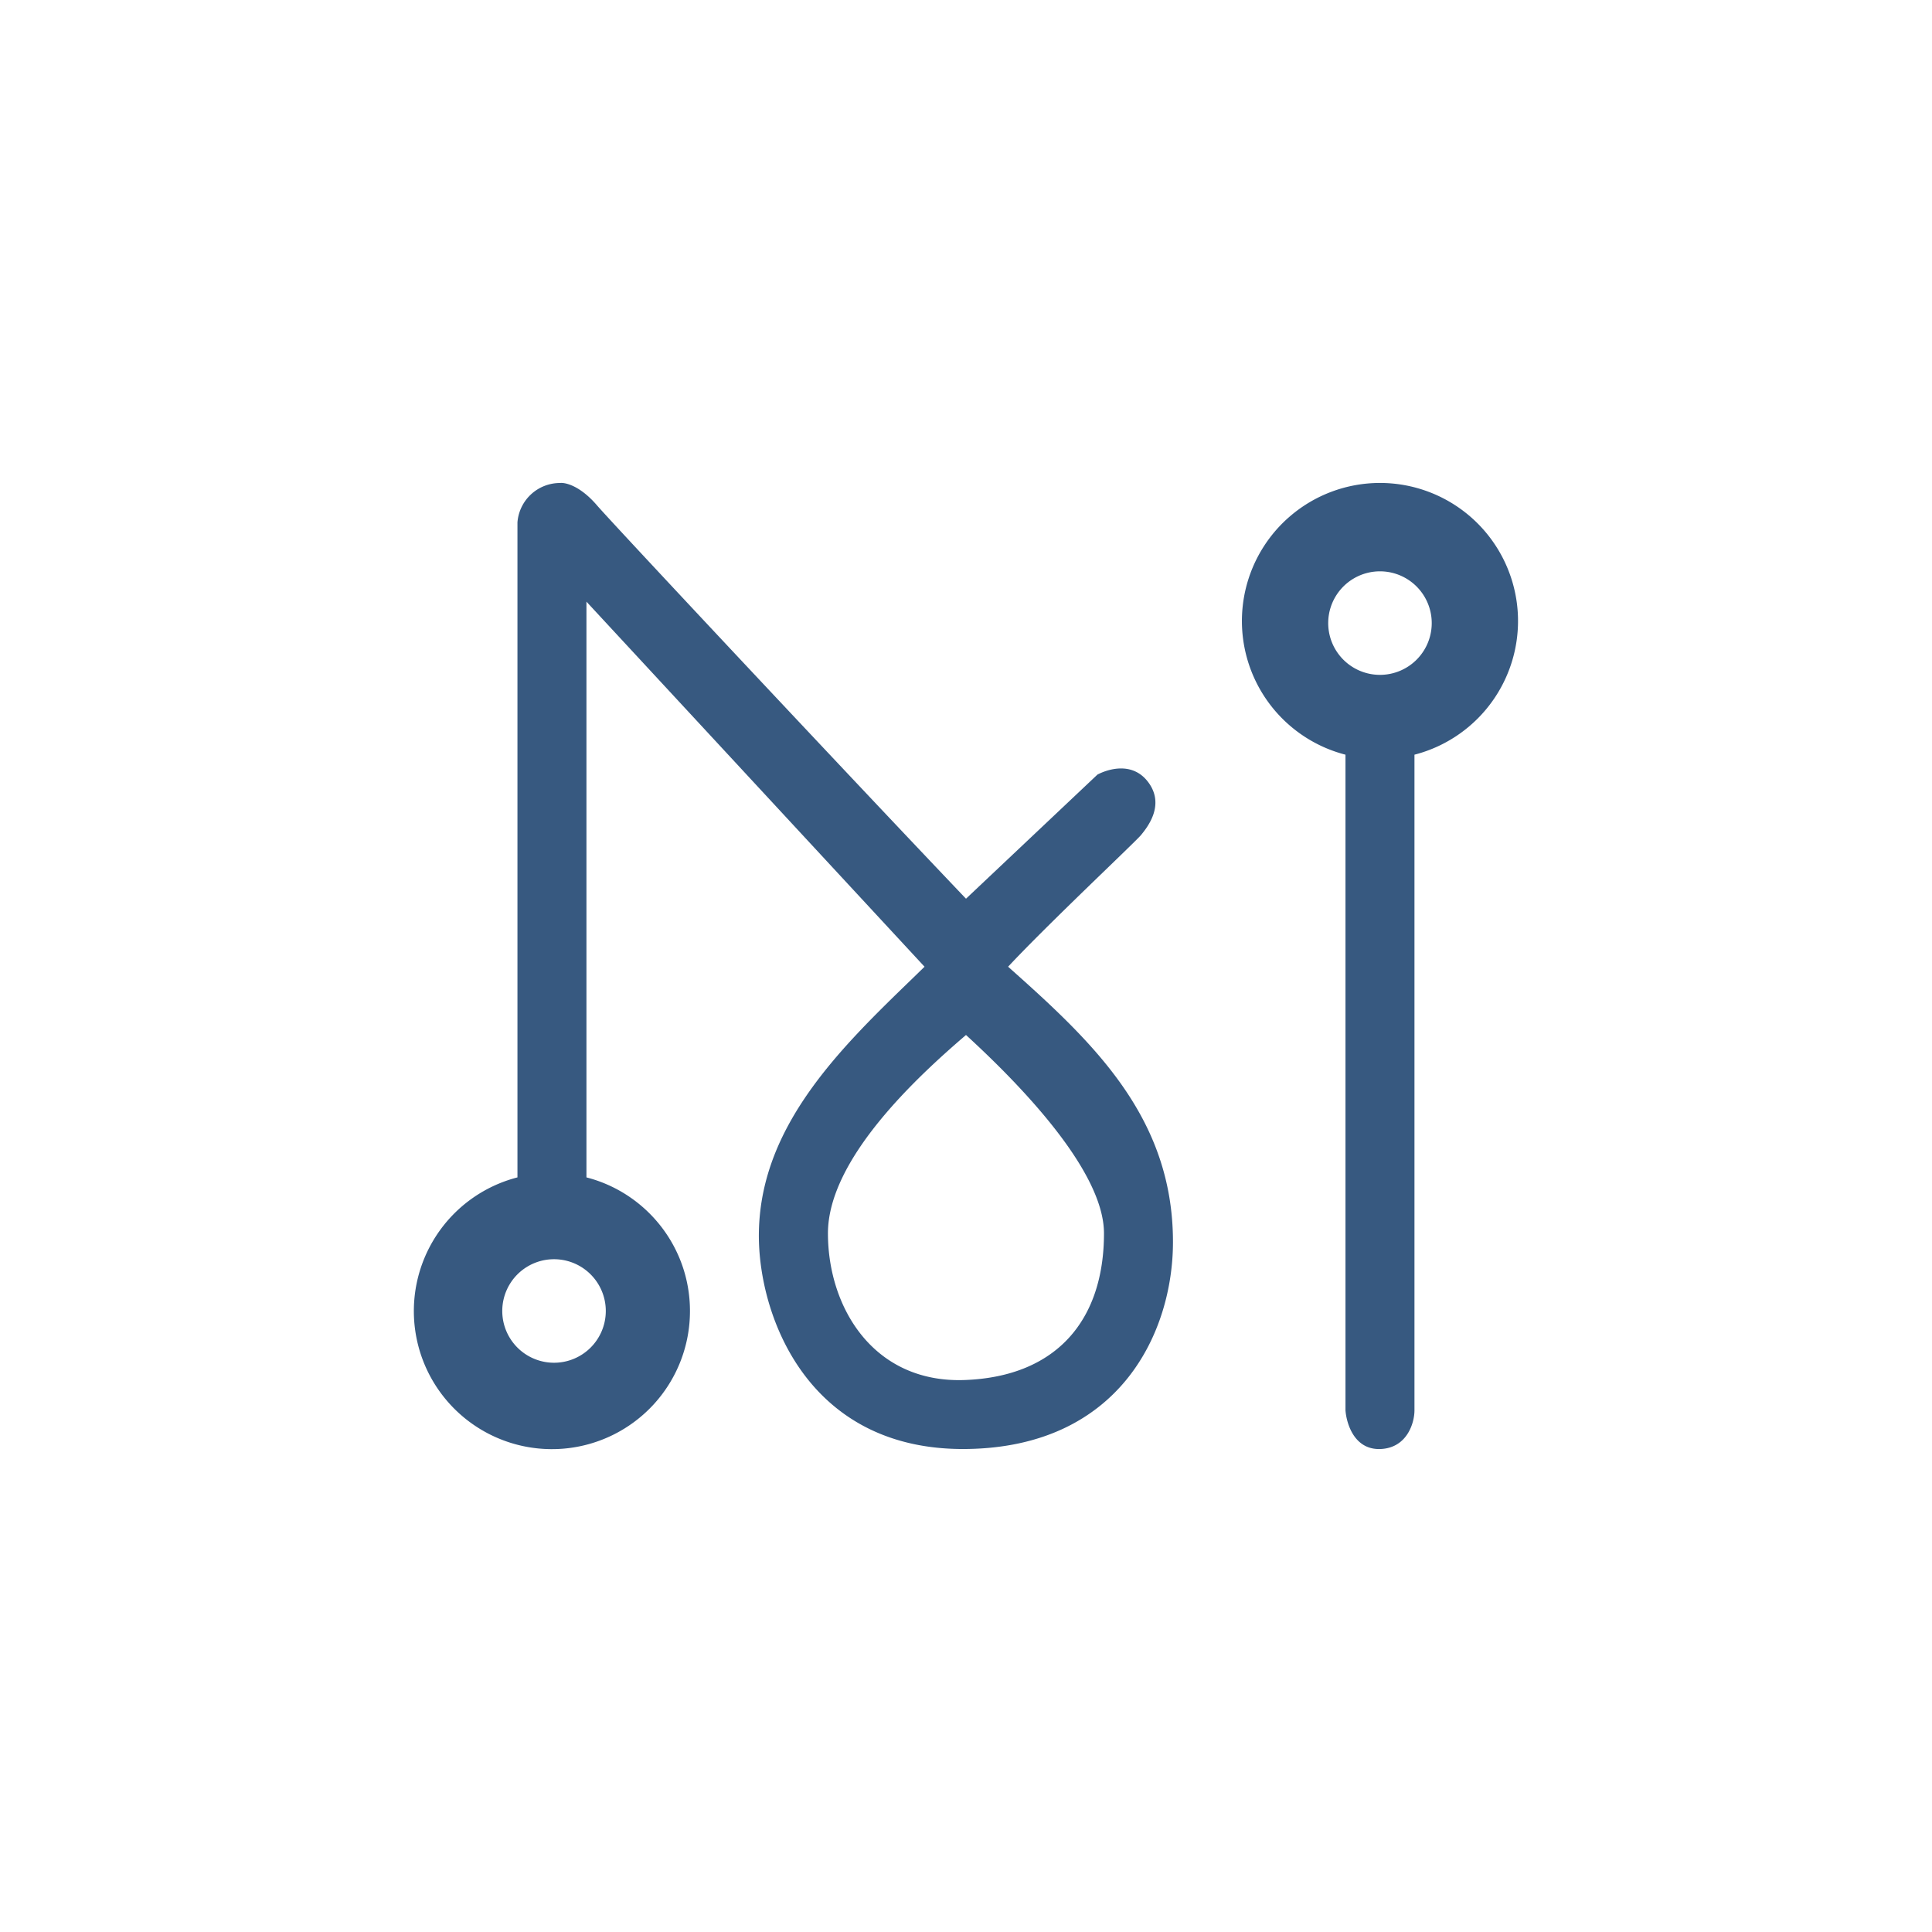 <svg xmlns="http://www.w3.org/2000/svg" width="24" height="24" fill="none" viewBox="0 0 24 24"><path fill="#375980" fill-rule="evenodd" d="M8.571 16.286c0-.799-.546-1.47-1.286-1.66V7.474l4.2 4.535-.15.146c-.918.888-1.947 1.885-1.907 3.274.03.998.652 2.592 2.572 2.571s2.571-1.461 2.571-2.571c0-1.556-.998-2.486-2.048-3.42.305-.328.879-.883 1.263-1.254.209-.202.361-.35.382-.375l.003-.003c.08-.098.316-.386.079-.678-.193-.236-.485-.146-.617-.077L12 11.164C10.543 9.634 7.64 6.536 7.418 6.28 7.204 6.03 7.02 5.992 6.955 6a.53.53 0 0 0-.527.489v8.137a1.715 1.715 0 1 0 2.143 1.66m8.143-6.911v8.145c.013.167.111.497.441.48.326-.017.416-.326.416-.48V9.375a1.715 1.715 0 1 0-.857 0m1.071-1.66a.643.643 0 1 1-1.285 0 .643.643 0 0 1 1.285 0m-7.5 7.606c0-.925 1.115-1.95 1.715-2.464.57.523 1.714 1.65 1.714 2.464 0 1.076-.587 1.779-1.727 1.822-1.136.043-1.702-.9-1.702-1.822m-3.428 1.607a.643.643 0 1 0 0-1.285.643.643 0 0 0 0 1.285" clip-rule="evenodd"/></svg>